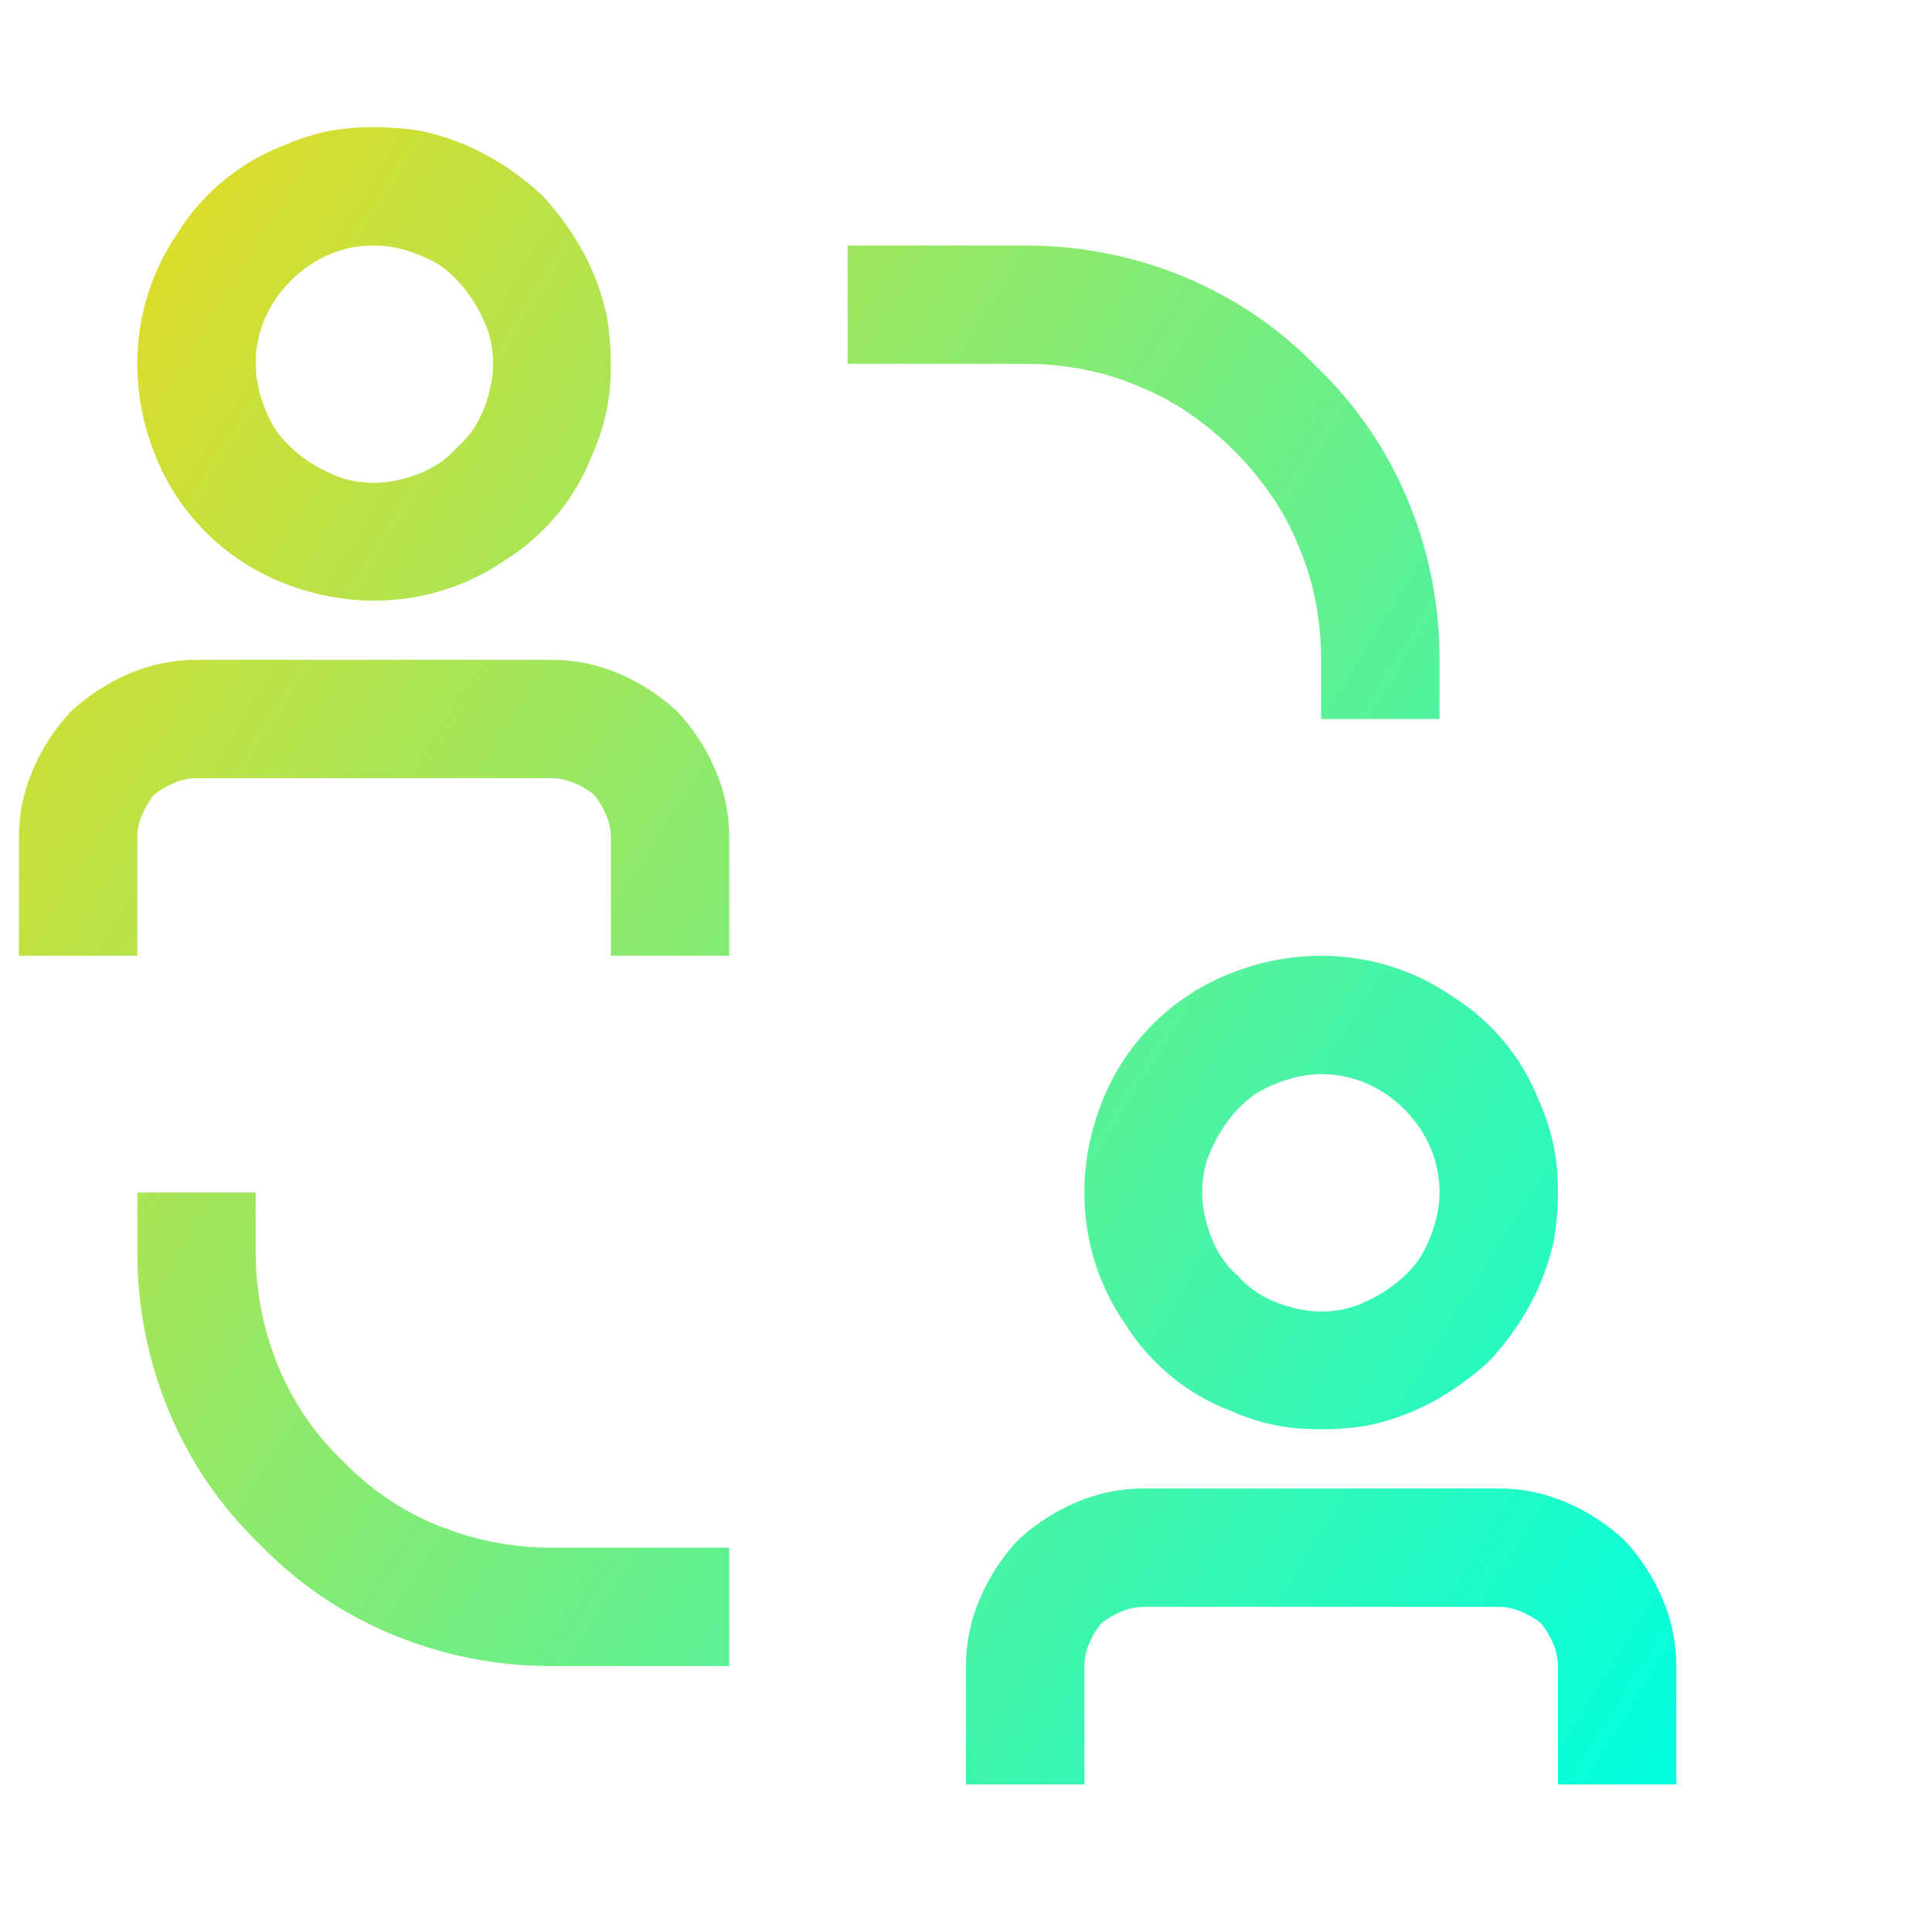 <svg width="51" height="51" viewBox="0 0 51 51" fill="none" xmlns="http://www.w3.org/2000/svg">
<g clip-path="url(#clip0_1_990)">
<path d="M13.342 14.781C12.821 15.139 12.268 15.407 11.682 15.586C11.096 15.765 10.493 15.855 9.875 15.855C9.061 15.855 8.264 15.7 7.482 15.391C6.701 15.082 6.018 14.634 5.432 14.048C4.846 13.462 4.398 12.779 4.089 11.998C3.78 11.216 3.625 10.419 3.625 9.605C3.625 8.986 3.715 8.384 3.894 7.798C4.073 7.212 4.341 6.659 4.699 6.138C5.025 5.617 5.423 5.162 5.896 4.771C6.368 4.38 6.896 4.071 7.482 3.843C8.068 3.583 8.662 3.428 9.265 3.379C9.867 3.331 10.477 3.355 11.096 3.453C11.714 3.583 12.292 3.794 12.829 4.087C13.366 4.38 13.863 4.738 14.318 5.162C14.742 5.617 15.1 6.114 15.393 6.651C15.685 7.188 15.897 7.766 16.027 8.384C16.125 9.003 16.149 9.613 16.101 10.215C16.052 10.818 15.897 11.412 15.637 11.998C15.409 12.584 15.1 13.113 14.709 13.585C14.318 14.056 13.863 14.455 13.342 14.781ZM11.633 7.017C11.372 6.854 11.088 6.724 10.778 6.626C10.469 6.529 10.168 6.48 9.875 6.48C9.452 6.48 9.053 6.561 8.679 6.724C8.304 6.887 7.971 7.115 7.678 7.408C7.385 7.701 7.157 8.034 6.994 8.409C6.831 8.783 6.75 9.182 6.75 9.605C6.75 9.898 6.799 10.199 6.896 10.508C6.994 10.818 7.124 11.102 7.287 11.363C7.45 11.591 7.653 11.802 7.897 11.998C8.142 12.193 8.41 12.356 8.703 12.486C8.964 12.616 9.248 12.697 9.558 12.73C9.867 12.762 10.168 12.746 10.461 12.681C10.787 12.616 11.088 12.51 11.364 12.364C11.641 12.217 11.877 12.03 12.072 11.802C12.3 11.607 12.487 11.371 12.634 11.094C12.78 10.818 12.886 10.516 12.951 10.191C13.016 9.898 13.033 9.597 13 9.288C12.967 8.978 12.886 8.694 12.756 8.433C12.626 8.14 12.463 7.872 12.268 7.627C12.072 7.383 11.861 7.18 11.633 7.017ZM34.875 18.98V17.418C34.875 16.897 34.826 16.384 34.728 15.879C34.631 15.375 34.484 14.895 34.289 14.439C34.094 13.951 33.85 13.495 33.557 13.072C33.264 12.649 32.938 12.258 32.58 11.9C32.222 11.542 31.831 11.216 31.408 10.923C30.985 10.63 30.529 10.386 30.041 10.191C29.585 9.996 29.105 9.849 28.601 9.751C28.096 9.654 27.583 9.605 27.062 9.605H22.375V6.48H27.062C28.527 6.48 29.927 6.757 31.262 7.31C32.596 7.863 33.768 8.661 34.777 9.703C35.819 10.712 36.617 11.884 37.17 13.218C37.723 14.553 38 15.953 38 17.418V18.98H34.875ZM6.75 31.48V33.042C6.75 34.084 6.945 35.085 7.336 36.045C7.727 37.006 8.296 37.844 9.045 38.56C9.761 39.309 10.599 39.878 11.56 40.269C12.52 40.66 13.521 40.855 14.562 40.855H19.25V43.98H14.562C13.098 43.98 11.698 43.703 10.363 43.15C9.029 42.596 7.857 41.799 6.848 40.757C5.806 39.748 5.008 38.576 4.455 37.242C3.902 35.907 3.625 34.507 3.625 33.042V31.48H6.75ZM14.562 17.418H5.188C4.569 17.418 3.975 17.54 3.405 17.784C2.836 18.028 2.323 18.361 1.867 18.785C1.444 19.24 1.11 19.753 0.866 20.323C0.622 20.892 0.5 21.486 0.5 22.105V25.23H3.625V22.105C3.625 21.91 3.666 21.714 3.747 21.519C3.828 21.324 3.934 21.145 4.064 20.982C4.227 20.852 4.406 20.746 4.602 20.665C4.797 20.583 4.992 20.543 5.188 20.543H14.562C14.758 20.543 14.953 20.583 15.148 20.665C15.344 20.746 15.523 20.852 15.685 20.982C15.816 21.145 15.921 21.324 16.003 21.519C16.084 21.714 16.125 21.91 16.125 22.105V25.23H19.25V22.105C19.25 21.486 19.128 20.892 18.884 20.323C18.64 19.753 18.306 19.24 17.883 18.785C17.427 18.361 16.914 18.028 16.345 17.784C15.775 17.54 15.181 17.418 14.562 17.418ZM30.188 39.292C29.569 39.292 28.975 39.415 28.405 39.659C27.836 39.903 27.323 40.236 26.867 40.66C26.444 41.115 26.11 41.628 25.866 42.198C25.622 42.767 25.5 43.361 25.5 43.98V47.105H28.625V43.98C28.625 43.785 28.666 43.589 28.747 43.394C28.828 43.199 28.934 43.02 29.064 42.857C29.227 42.727 29.406 42.621 29.602 42.54C29.797 42.458 29.992 42.417 30.188 42.417H39.562C39.758 42.417 39.953 42.458 40.148 42.54C40.344 42.621 40.523 42.727 40.685 42.857C40.816 43.02 40.922 43.199 41.003 43.394C41.084 43.589 41.125 43.785 41.125 43.98V47.105H44.25V43.98C44.25 43.361 44.128 42.767 43.884 42.198C43.64 41.628 43.306 41.115 42.883 40.66C42.427 40.236 41.914 39.903 41.345 39.659C40.775 39.415 40.181 39.292 39.562 39.292H30.188ZM29.699 34.947C29.341 34.426 29.073 33.873 28.894 33.287C28.715 32.701 28.625 32.099 28.625 31.48C28.625 30.666 28.78 29.869 29.089 29.087C29.398 28.306 29.846 27.623 30.432 27.037C31.018 26.451 31.701 26.003 32.482 25.694C33.264 25.385 34.061 25.23 34.875 25.23C35.493 25.23 36.096 25.32 36.682 25.498C37.268 25.678 37.821 25.946 38.342 26.304C38.863 26.63 39.318 27.029 39.709 27.5C40.1 27.973 40.409 28.502 40.637 29.087C40.897 29.673 41.052 30.267 41.101 30.87C41.149 31.472 41.125 32.082 41.027 32.701C40.897 33.319 40.685 33.897 40.393 34.434C40.1 34.971 39.742 35.468 39.318 35.923C38.863 36.346 38.366 36.705 37.829 36.998C37.292 37.291 36.714 37.502 36.096 37.632C35.477 37.73 34.867 37.754 34.265 37.706C33.662 37.657 33.068 37.502 32.482 37.242C31.896 37.014 31.367 36.705 30.895 36.314C30.424 35.923 30.025 35.468 29.699 34.947ZM37.463 33.238C37.626 32.977 37.756 32.693 37.853 32.383C37.951 32.074 38 31.773 38 31.48C38 31.057 37.919 30.658 37.756 30.284C37.593 29.909 37.365 29.576 37.072 29.283C36.779 28.99 36.446 28.762 36.071 28.599C35.697 28.436 35.298 28.355 34.875 28.355C34.582 28.355 34.281 28.404 33.972 28.502C33.662 28.599 33.378 28.729 33.117 28.892C32.889 29.055 32.678 29.258 32.482 29.502C32.287 29.747 32.124 30.015 31.994 30.308C31.864 30.569 31.783 30.853 31.75 31.163C31.717 31.472 31.734 31.773 31.799 32.066C31.864 32.391 31.97 32.693 32.116 32.969C32.263 33.246 32.45 33.482 32.678 33.677C32.873 33.905 33.109 34.092 33.386 34.239C33.662 34.385 33.964 34.491 34.289 34.556C34.582 34.621 34.883 34.638 35.192 34.605C35.502 34.572 35.786 34.491 36.047 34.361C36.34 34.231 36.608 34.068 36.852 33.873C37.097 33.677 37.3 33.466 37.463 33.238Z" fill="url(#paint0_linear_1_990)"/>
</g>
<defs>
<linearGradient id="paint0_linear_1_990" x1="0.5" y1="3.355" x2="51.653" y2="35.223" gradientUnits="userSpaceOnUse">
<stop stop-color="#EFDA1C"/>
<stop offset="1" stop-color="#00FFE0"/>
</linearGradient>
<clipPath id="clip0_1_990">
<rect width="50" height="50" fill="white" transform="matrix(1 0 0 -1 0.5 50.23)"/>
</clipPath>
</defs>
</svg>
